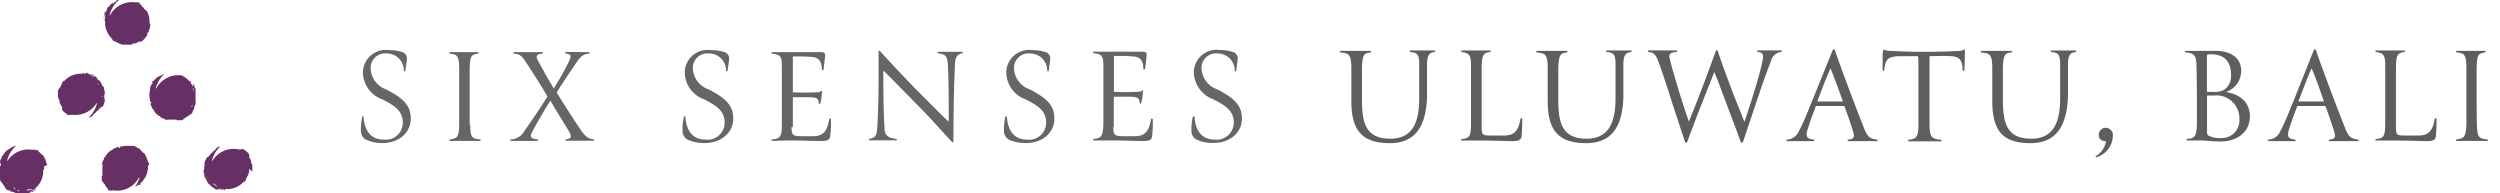 <svg id="Layer_1" data-name="Layer 1" xmlns="http://www.w3.org/2000/svg" viewBox="0 0 259 20"><defs><style>.cls-1{fill:#673065;}.cls-2{fill:#666;}.cls-3{fill:#5d5e5e;}</style></defs><title>uluwatu-sticky</title><path class="cls-1" d="M26.14,17.78c0-.18,0-.34,0-.48s0,0,0-.05,0,0,0-.05,0-.09,0-.07,0-.21-.11-.17,0-.06,0,0a.56.56,0,0,1,0-.21l-.07-.2c0-.08-.09-.17-.14-.19s0,0,0-.06l.05,0a.41.41,0,0,0-.05-.09l0,0s0,0,0,0a.24.24,0,0,1,0-.12h0l0,0s.05.13,0,0,0-.09,0-.1,0,.06,0,.05a.18.18,0,0,0-.05-.07h.05a2.68,2.68,0,0,0-.57-.49s-.16-.1-.17,0h0c.05,0,0,0-.07,0s-.06-.09.05,0l0,0h-.3A2.58,2.58,0,0,0,22,16.67l-.05,0a3,3,0,0,1,.91-1.53s-.06.05-.09.05,0,0,0,0-.22,0-.25.08,0,0,0,.07,0-.08-.11,0,0,0,0,0-.05.15-.1.16l0,0c-.08,0-.11.17-.16.13v0c-.09.12-.06,0-.14.15h0c-.05,0-.05.09-.1.08v0a.63.63,0,0,0-.11.12.08.08,0,0,0,0,0s-.13.14-.14.17,0,0,0,0-.06,0-.07.09-.09,0-.14.05,0,0,0,0,0,0,0,0,0,0,0,0-.06.11-.12.2,0,0,0,0,0,.14-.06.08c0,.1-.06.22-.08.32a.65.65,0,0,0,0,.25s0,.07,0,.1h0a1.71,1.71,0,0,0-.07.18s.05,0,.07,0a.35.35,0,0,0-.05.08h0a.16.16,0,0,0,0,.1h0c-.06,0,0,.15-.06.18s0,.09.06.11a.07.07,0,0,0,0,.05s-.05,0,0,0h0a.22.22,0,0,0,0,.09l0,0,0,0h0a.14.14,0,0,1,0,.07.48.48,0,0,1,.05.17.25.25,0,0,0,.08.18s0,0,0,0,.12.17.13.24h0a1.31,1.31,0,0,0,.09.17l0,0,.1.16c0,.05.09.1.13.1s.09.08.12.12h0a.93.93,0,0,1,.1.1l.11.08-.05,0,.08,0a0,0,0,0,0,0,0l.18.14h0l.09.07s0,0,.05,0a.22.22,0,0,0,.14,0l.07,0c-.08-.05,0,0,0-.05l0,0s0,0,0,0,.11.05.13.09h0c.06,0,0,0,0,0s.11,0,.17,0,.15,0,.1.08,0,0,.07,0a.41.41,0,0,1-.19-.08l.06,0s-.12,0-.15,0,.07,0,.08,0l0,0a.44.44,0,0,1-.18-.09c.05,0-.05,0,0-.05h0s0,0,0,0l.24.08h0l.2,0s.09.07.06.09,0,0,.1,0-.06,0-.09,0,.06,0,.06,0,.09-.11,0-.13a.08.08,0,0,1-.1,0,2.33,2.33,0,0,0,2-.66l.09-.11c0,.05,0,.09,0,.08l0,0s.09-.1.14-.1l.06-.14s0,0,0,0,0-.05,0,0a3.38,3.38,0,0,1,.22-.47,1.44,1.44,0,0,0,.14-.49s0,0,0,0,0-.06,0-.09a.42.42,0,0,1,0-.1s0,0,0,0m-4.81-.36h-.06l.06-.06v.07m.1,1a.28.28,0,0,1,0-.09h0a.37.37,0,0,1,.05-.17l0,.13a1.27,1.27,0,0,1,0,.14m.29-2.31v0h0l0,0h0l0,0a0,0,0,0,1,0,0h0l.07-.07m0,2.72a1.28,1.28,0,0,1-.15-.1.22.22,0,0,1,.07-.06.25.25,0,0,0,0,.07l0,0,0,0,0,.06s0,0,0,0m.22.25h0a.31.31,0,0,1,0-.08l.07.08h0m.63.63h0m0-.14-.06,0a.77.77,0,0,1,.15.06s0,.06,0,.07a.17.17,0,0,1-.11-.08.28.28,0,0,0-.11-.11s0,.05-.06,0a.26.26,0,0,1-.09-.16,2.73,2.73,0,0,0,.43.26h0a.47.47,0,0,0-.16-.07.17.17,0,0,1,.08.06m.82.24h0s0,0,0,0m2.4-3.63h0s0,0,0,0"/><path class="cls-1" d="M20.26,10.17s0-.13,0-.18h0a.37.37,0,0,1,0-.15.79.79,0,0,1,0-.13l0,.05s0-.05,0-.09,0,0,0,0a1.57,1.57,0,0,0,0-.24h0s0-.08,0-.12,0,0,0-.06a.28.28,0,0,0-.06-.14s0-.05,0-.07,0,0-.06,0V9s0,0,0,0,0-.12,0-.16l0,0v0c0-.05,0,0,0,0s-.07-.09-.13-.11-.08-.13,0-.12,0,0-.07,0a.37.37,0,0,1,.07.19l-.05,0s.08.09.08.13,0-.06,0-.06h0A.3.3,0,0,1,20,9s0,.07,0,0V9s0,0,0,0l-.12-.22,0,0,0,0h0a.91.91,0,0,0-.11-.16s0-.11,0-.11,0,0-.07-.06.06,0,.08,0a.1.1,0,0,1,0-.07c-.06,0-.14,0-.12.07a.11.11,0,0,1,.06.08,2.49,2.49,0,0,0-.94-.73h-.06a2.57,2.57,0,0,0-2.53,1.36l-.06,0a3.21,3.21,0,0,1,.88-1.49h0a1.28,1.28,0,0,0-.45.23s0,0,0,0-.06,0-.09,0L16.29,8s0,0,0,0-.23.24-.35.33,0,0,0,.06,0,0-.06,0-.07.07-.06,0-.12.17,0,.2-.06,0,0,0-.08.12-.13.17-.05.1-.09.19a.6.6,0,0,0-.05.23c0-.06,0,0,0,0v0l0,.1v0s0,0,0,.05,0,.07-.06.11v0s.05-.12.05,0a.12.12,0,0,0-.05.1c0-.06,0-.05,0,0s0,.06,0,.09l0,0a2.81,2.81,0,0,0,.05.76s0,.17.09.14h0c0-.06,0,0,.05.06s0,.1-.07,0v.1c0,.05,0,.11,0,.18a1.27,1.27,0,0,1,.12.23v0c0,.14.18.25.19.28h0a.36.36,0,0,0,.14.23s0,0,0,0a.23.23,0,0,0,.09.14h0l.11.11s.07,0,.11.07.1.11.15.08.1.11.13.14h0c0,.07.15.06.21.09s0,0,0,0,.2.13.24.12,0,0,.05,0,0,.08.09.08,0,0,0,0,.15-.08.18-.05h0c.08,0,.2,0,.21,0v0c.14,0,.06,0,.2,0h0c.06,0,.1,0,.13,0H18s.19,0,.22,0,0,0,0,0a.07.07,0,0,0,.11,0c0,.05,0,.1.14.07s0,0,0,0h0s0,0,0,0,.12,0,.22,0,0,0,0,0,.11-.1.1,0,.2-.11.29-.17a.54.54,0,0,0,.19-.15s.06,0,.09-.06h0c.1,0,.07,0,.18-.08-.05,0,0,0,0-.06l.09,0v0a.19.19,0,0,0,.07-.08s0,0,0,0,.13-.08.16-.09.07-.06.05-.11l0,0s0,0,0,0h0v0l.05-.06v0a.06.06,0,0,1,0,0h0a.09.09,0,0,1,0-.06.37.37,0,0,1,.09-.16.24.24,0,0,0,.07-.18s0,0,0,0,0-.21.08-.26h0a.56.56,0,0,0,.07-.19h0a.81.81,0,0,1,0-.19c0-.06,0-.13,0-.15m-4.9-.8h0s0,0,0,0m2.88,2.94h0s0,0,0,0h-.1l0,0h0l.05,0a0,0,0,0,1,0,0m1.07-.57.05,0s0,0,0,0h-.09m.32-3.17h0l0,0,0,0m.49.63s0,0,0,0h0M19.94,11v0a.26.26,0,0,1-.15.09.75.75,0,0,0,.07-.12l.13-.06-.06.06m.08-.4s0-.06,0-.08h0a.22.22,0,0,1,0-.08h0a1.41,1.41,0,0,1,0,.18H20m.07-.42s0-.06,0-.09h0l0,0,0,.06m0-.45a2.73,2.73,0,0,0-.1-.48h0a.64.64,0,0,0,.07.16s0-.07,0-.1l0,.06c0-.05,0-.08-.06-.15s0-.06.08,0a.14.14,0,0,1,0,.13.28.28,0,0,0,0,.16s0,0,0,.05a.24.24,0,0,1-.06.17"/><path class="cls-1" d="M10.76,10.14a1.71,1.71,0,0,0,.07-.18s0,0-.06,0a.35.35,0,0,1,.05-.08h0a.17.17,0,0,0,0-.1h0c.05,0,0-.16.05-.18s0-.09-.05-.11a.43.43,0,0,0,0-.05s0,0,0,0h0s0-.06,0-.08l0,0,0,0h0a.08.08,0,0,1,0-.07.34.34,0,0,1-.05-.17.3.3,0,0,0-.08-.18s0,0,0,.05-.12-.17-.14-.24h0a.68.68,0,0,0-.09-.17l0,0-.1-.16c0-.05-.08-.1-.12-.1s-.09-.08-.13-.12h0A.46.46,0,0,1,10,8l-.12-.07h.06l-.08,0,0,0a2.31,2.31,0,0,0-.19-.14h0l-.09-.07s0,0-.05,0a.19.19,0,0,0-.13,0l-.07,0c.07,0,0,0,0,0l0,0s0,0,0,0-.11,0-.13-.09h0c-.06,0,0,0,0,0s-.11,0-.17,0-.15,0-.1-.08,0,0-.08,0A.37.37,0,0,1,9,7.53H8.89c0,.06.12,0,.15,0s-.07,0-.07,0l0,0a.31.31,0,0,1,.18.09c-.05,0,.05,0,0,0h0s0,0,0,0L8.9,7.61h0l-.2,0s-.09-.06,0-.08,0,0-.1,0,.06,0,.08,0-.06,0-.06,0-.09.11,0,.13a.08.08,0,0,1,.1,0,2.34,2.34,0,0,0-2,.66l-.08.11c0-.05,0-.09,0-.08l0,0s-.1.1-.14.1a.59.59,0,0,0-.06.14s0,0,0,0,0,.05,0,0a5.12,5.12,0,0,1-.22.47A1.4,1.4,0,0,0,6,9.4s0,0,0,0,0,.06,0,.09l0,.1s0,0,0,0c0,.18,0,.34,0,.48s0,0,.05,0,0,0,0,.06,0,.09,0,.07.05.21.12.16,0,.07,0,0a.53.53,0,0,1,0,.21s0,.11.08.19a.49.49,0,0,0,.13.2c-.06,0,0,0,0,.06l0,0,.06.09v0s0,0,0,0a.15.15,0,0,1,0,.12h0l0,0s0-.12,0,0,0,.09,0,.1,0-.06,0,0l0,.07h0a2.74,2.74,0,0,0,.58.49s.15.1.16,0h0s0,0,.08,0,.06.09-.06,0l0,0h.29A2.57,2.57,0,0,0,10,10.69l.06,0a3.12,3.12,0,0,1-.92,1.53s.06-.05.09-.05,0,0,0,0,.23-.05.25-.08,0,0,0-.07,0,.08.11,0h0s.05-.17.1-.17v0c.08,0,.11-.17.16-.13v0c.08-.12.05,0,.14-.15h0s0-.08.11-.08l0,0a.63.63,0,0,0,.11-.12.08.08,0,0,0,0,0s.13-.14.15-.17,0,0,0,0,.06,0,.07-.09.09,0,.15,0l0,0s0,0,0,0,0,0,0,0,.07-.1.12-.18,0,0,0,0,0-.14.06-.08a2.25,2.25,0,0,1,.08-.33.54.54,0,0,0,0-.24s0-.07,0-.1Zm-4.52,1s0,0,0,0ZM8.65,7.57h0m.8.09h0m-.07.13h0a.47.47,0,0,0,.16.07.24.24,0,0,1-.08-.06l.06,0s-.09,0-.15-.06,0-.06,0-.07.09,0,.11.08a.26.26,0,0,0,.12.11s0,0,.06,0a.24.24,0,0,1,.08.16,2.26,2.26,0,0,0-.42-.26m.68.49h0s0,0,0,.07,0,0-.07-.08m.25,3v0h0l0,0h0l0,0s0,0,0,0h0l-.07.07m.06-2.56,0-.07,0,0,0,0-.05-.07h0s.13.1.14.1a.22.22,0,0,1-.07.06m.23.52a.5.5,0,0,0,0-.13,1.09,1.09,0,0,1,0-.14.28.28,0,0,0,0,.09h0a.35.35,0,0,1,0,.17m.1.79s0,0,0-.07h0L10.7,10"/><path class="cls-1" d="M15.49,2.5a.2.2,0,0,0,0-.16h0a.76.76,0,0,0,0-.15s0-.06,0-.13,0-.15-.05-.16a.4.4,0,0,0,0-.19h0c0-.07-.06-.15-.08-.21s0,0,0,0-.05-.23-.08-.25,0,0-.06,0,.07,0,0-.12,0,0,0,0-.16-.06-.17-.1h0c0-.08-.17-.11-.13-.16h0c-.11-.09,0-.06-.14-.14h0s-.08,0-.07-.1h0L14.65.53a.08.08,0,0,0,0,0s-.14-.13-.17-.14,0,0,0,0,0-.07-.08-.07a.22.22,0,0,0,0-.08l-.43,0A2.58,2.58,0,0,0,11.4,1.58l-.05,0A3.15,3.15,0,0,1,12.16.14l-.05,0h.07l0,0h0L12.32,0a.45.45,0,0,1-.11,0A.3.3,0,0,0,12,.11s0,0,.05,0-.17.12-.23.13v0a.6.6,0,0,0-.18.09l0,0-.15.11c-.06,0-.1.08-.1.12s-.09.09-.13.12v0a.47.47,0,0,1-.11.1.52.52,0,0,1-.07.11.43.43,0,0,0,0,0,.29.29,0,0,0,0,.08,0,0,0,0,0,0,0,1.33,1.33,0,0,0-.14.19h0a.39.39,0,0,0-.08.1s0,0,0,0a.29.29,0,0,0-.05.14l0,.07c.05-.07,0,0,.05,0s0,0,0,0,0,0,0,0,0,.12-.09.14v0h0a0,0,0,0,1,0,0c0,.06,0,0,0,0s0,.11,0,.17,0,.15-.07.1,0,0,0,.07a.31.31,0,0,1,.09-.18v.06s0-.13,0-.16,0,.07,0,.08l0,0a.44.44,0,0,1,.09-.18c0,.06.05-.05.06,0l0,0s0,0,0,0a2.17,2.17,0,0,0-.07.24v0a1.29,1.29,0,0,0,0,.19s-.07.09-.09.06,0,0,0,.1,0-.06,0-.08,0,0,0,0,.11.09.13,0a.11.11,0,0,1,0-.1,2.35,2.35,0,0,0,.66,2l.11.09s-.09,0-.08,0l0,0s.1.1.1.14l.14.06s0,0,0,0,.05,0,0,0a3.38,3.38,0,0,1,.47.22,1.44,1.44,0,0,0,.49.14s0,0,0,0,.06,0,.09,0l.1,0s0,0,0,0c.17,0,.33,0,.47,0s0,0,0,0,0,0,.05,0,.09,0,.07,0,.21,0,.17-.12.06,0,0,0a.86.86,0,0,1,.21,0l.2-.07a.51.51,0,0,0,.19-.13c0,.06,0,0,.06,0l0,.05.09-.06,0,0s0,0,0,0a.24.24,0,0,1,.12,0h0l0,0s-.13,0,0,0,.09,0,.1,0-.06,0-.05,0l.07-.06v0a2.46,2.46,0,0,0,.49-.57s.1-.16,0-.17v0c0,.05,0,0,0-.08s.09-.06,0,.06l.07-.08c.06,0,.09-.06.11-.14a1,1,0,0,1,.07-.24h0c.08-.13.05-.31.07-.33l0,0a.34.34,0,0,0,0-.26s0,0,0,0M11.81.29s0,0,0,.06l-.07,0,0,0,0,0-.06,0s0,0,0,0a.42.42,0,0,1,.11-.14M11.52.6l-.07.06h0a0,0,0,0,0,0,0l.07,0m-.7.68h0s0,0,0,0m-.09.8h0l0,0s0,0,0,0M11,1.35h0A.73.73,0,0,0,11,1.18a.1.1,0,0,1-.06.07s0,0,0-.06,0,.1-.06.16-.06,0-.07-.05a.17.17,0,0,1,.08-.12A.28.28,0,0,0,11,1.07s0,0,0-.06a.24.24,0,0,1,.16-.08,2.26,2.26,0,0,0-.26.42m3.39,3.14s0,0,0,0Zm0-4.07v0l0,0v0l0,0s0,0,0,0a0,0,0,0,1,0,0s0,0,0,0l.07.08h-.05"/><path class="cls-1" d="M15.39,16.88s0-.07,0,0a4.68,4.68,0,0,1-.18-.48,1.39,1.39,0,0,0-.24-.45s0,0,0,0,0-.05,0-.09l-.09,0s0,0,0,0-.26-.23-.34-.35,0,0-.07,0,0,0,0-.06-.07-.06,0-.06-.18-.11-.2,0,0-.06,0-.06a.74.74,0,0,1-.17-.12,1.27,1.27,0,0,1-.2-.09.39.39,0,0,0-.22,0c.06,0,0,0,0,0l.05,0-.1,0h0s0,0,0,0-.07,0-.11-.06h0s.12.05,0,.05-.06-.06-.1,0,.05,0,0,0h-.09l0,0a2.83,2.83,0,0,0-.76.07s-.17,0-.14.09h0c.06,0,0,.05-.05.05s-.11,0,0-.07h-.1s-.11,0-.18,0a1.64,1.64,0,0,1-.22.12h0c-.14,0-.24.18-.28.18v0a.35.35,0,0,0-.23.15s0,0,0,0a.23.23,0,0,0-.14.09h0l-.11.11s0,.07-.07.12-.1.1-.08.14a.6.6,0,0,0-.13.14h0c-.07,0-.06.16-.09.22s0,0,0,0-.13.2-.12.24,0,0,0,.05-.07,0-.07.09,0,0,0,0,.07.14.05.18v0c0,.08,0,.2,0,.21h0c0,.14,0,.06,0,.2h0c0,.06,0,.1,0,.13v0a1,1,0,0,0,0,.17s0,.05,0,.06,0,.19,0,.22,0,0,0,0,0,.07,0,.11a.11.11,0,0,0-.07.14s0,0,0,0,0,0,0,0,0,0,0,0,0,.12,0,.22,0,0,0,0,.1.11,0,.1.11.19.17.29a.59.59,0,0,0,.16.18s0,.07.05.09h0c0,.1,0,.06.08.17,0-.05,0,0,.06,0s0,.06,0,.09h0a.27.27,0,0,0,.08.07s0,0,0,0,.09.14.09.17.07.07.12,0a.05.05,0,0,0,0,0s0,0,0,0h0l0,0,.06.05.23,0a.43.43,0,0,0,0-.07l.12.06h.11a2.56,2.56,0,0,0,2.53-1.35h.06A3.29,3.29,0,0,1,14,19.35l.18-.09,0,0,0,0h0l.17-.11s.11,0,.1,0,0,0,.06-.08,0,.06,0,.09.06,0,.07,0,0-.15-.07-.13a.07.07,0,0,1-.08.06,2.34,2.34,0,0,0,.91-1.85c0-.05,0-.09,0-.14s.06.07.09,0v0s0-.14,0-.16,0-.1-.05-.14,0,0,0,0m-4.76.89v0l0,0v-.1l0,0v0h0s0,0,0,.05,0,0,0,0m.59,1.15s0-.05,0-.08l0,.05s0,0,0,0m2.31-4.06h0s0,0,0,0m.83,4.28,0,0h0Z"/><path class="cls-1" d="M4.89,17.08s0-.06,0,0c-.07-.16-.11-.32-.17-.49a1.34,1.34,0,0,0-.24-.44s0,0,0,0,0-.06,0-.09l-.09,0s0,0,0,0-.26-.23-.34-.34,0,0-.07,0,0,0,0-.06-.07-.07,0-.07-.18-.11-.2,0,0-.06,0,0l-.11-.08H3.31A2.57,2.57,0,0,0,.78,16.66H.73a3,3,0,0,1,.92-1.54.2.2,0,0,0-.14,0,1.27,1.27,0,0,1-.23.12h0c-.14,0-.25.18-.28.19v0a.33.33,0,0,0-.23.14s0,0,0,0a.19.19,0,0,0-.14.09h0l-.11.11s0,.06-.07.11-.1.11-.08.15a.6.6,0,0,0-.13.14h0c-.07,0-.06.16-.09.21s0,0,0,0-.13.2-.12.23,0,0,0,.06-.07,0-.07.09,0,0,0,0S.1,17,.08,17v0c0,.08,0,.2,0,.2H0c0,.15,0,.06,0,.21H0c0,.06,0,.09,0,.12v0a1,1,0,0,0,0,.17.15.15,0,0,0,0,.06s0,.18,0,.22,0,0,0,0,0,.06,0,.11a.11.11,0,0,0-.07.14s0,0,0,0,0,0,0,.05,0,0,0,0,0,.11.05.21,0,0,0,0,.1.11,0,.1.11.19.17.28a.55.55,0,0,0,.16.19s0,.06.05.09l0,0a.91.91,0,0,0,.08.18c0-.05,0-.05.06,0l0,.09,0,0a.13.13,0,0,0,.08.07s0,0,0,0,.09.14.09.17.07.06.12,0a.08.08,0,0,0,0,0s0,0,0,0h0l0,0,.07.05h0a.09.09,0,0,1,.06,0,.43.43,0,0,1,.16.09.24.24,0,0,0,.18.07s-.05,0-.05,0,.2,0,.26.07v0l.19.06v0l.18,0a.27.27,0,0,0,.16,0s.12,0,.17,0v0a.37.37,0,0,1,.15,0l.13,0,0,0,.09,0h0a1.6,1.6,0,0,0,.23,0h.12s0,0,.06,0a.39.39,0,0,0,.14-.05s.05,0,.07,0,0,0,0-.06h.06s0,0,0,0,.12,0,.16,0l0,0h0s0,0,0,0,.09-.06.11-.13c0,.09.13-.08.12,0s0,0,0-.07-.13.06-.19.08l0,0c-.06,0-.1.07-.14.08s.07,0,.06-.05v0a.3.3,0,0,1-.19.06s-.07,0-.05,0h0s0,0,0,0a1.19,1.19,0,0,0,.22-.12s0,0,0,0l0,0v0l.17-.11s.11,0,.1,0,0,0,.06-.08,0,.07,0,.09.06,0,.07,0,0-.14-.07-.12a.09.09,0,0,1-.08.06,2.35,2.35,0,0,0,.91-1.85c0-.05,0-.09,0-.14s.06.06.09,0v0s0-.14,0-.17a.69.69,0,0,0-.05-.13s0,0,0,0M.12,18v0s0,0,0,0v-.1l0,0v0h0a.06.06,0,0,0,0,0s0,0,0,0m.59,1.15s0-.06,0-.09l.05.06,0,0m.74.54h0a.24.24,0,0,1-.09-.15l.12.07a.67.67,0,0,0,.06.12.18.18,0,0,1-.07,0M2,19.8l-.18,0a.28.28,0,0,1,0-.08l.08,0v0H2s0,0,0,0m.33,0s0,0,0,0,0,0-.06,0h.08m.75,0a.28.28,0,0,0-.16,0s0,0-.05,0a.23.23,0,0,1-.17-.06,2.57,2.57,0,0,0,.48-.11h0c-.08,0-.15.05-.16.07a.15.15,0,0,1,.09,0l0,0s.07-.05.15-.06,0,0,0,.08a.14.14,0,0,1-.13,0m.15,0h0m.59-.48,0,0h0Z"/><path class="cls-2" d="M37.51,12.12c0-.1.16-.09.16,0,.08,1.44.79,2.34,2.06,2.34a1.76,1.76,0,0,0,2-1.73c0-1.23-.78-1.75-2.13-2.44a3,3,0,0,1-2-2.82,2.36,2.36,0,0,1,2.66-2.28,4.55,4.55,0,0,1,1.36.19.69.69,0,0,1,.52.84c0,.21-.11.79-.14,1.1,0,.12-.16.08-.16,0a1.76,1.76,0,0,0-1.76-1.78,1.51,1.51,0,0,0-1.68,1.6A2.41,2.41,0,0,0,40,9.26c1.84.94,2.6,1.72,2.55,3.13s-1.27,2.43-2.93,2.43A4.17,4.17,0,0,1,38,14.51a1,1,0,0,1-.6-.8,5.52,5.52,0,0,1,.13-1.59"/><path class="cls-2" d="M48.72,12.94c0,1.26.16,1.42,1,1.5a.08.08,0,1,1,0,.16c-.53,0-1.14,0-1.57,0s-1,0-1.52,0a.08.08,0,1,1,0-.16c.72-.11.91-.2.94-1.5,0-.5,0-2.16,0-2.67,0-1.15,0-2.58,0-3.08,0-1.54-.28-1.54-.94-1.63-.11,0-.14-.16,0-.16.4,0,1.09,0,1.52,0l1.35,0c.12,0,.1.14,0,.16-.64.12-.81.13-.84,1.63,0,.44,0,2,0,3.07,0,.52,0,2.18,0,2.68"/><path class="cls-2" d="M57,10.46c-.59.92-1.38,2.29-1.79,3.06-.33.6-.34.83.44.92.11,0,.14.16,0,.16-.44,0-1,0-1.32,0s-.87,0-1.39,0c-.1,0-.1-.15,0-.16a1.65,1.65,0,0,0,1.38-.86c.75-1.06,1.66-2.41,2.4-3.57C56,8.76,55.1,7.37,54.45,6.39c-.41-.62-.6-.77-1.18-.83-.11,0-.14-.16,0-.16.46,0,1,0,1.39,0s1,0,1.51,0c.13,0,.1.16,0,.16-.67.07-.67.29-.41.77.45.84,1,1.82,1.61,2.84.55-.88,1.07-1.79,1.48-2.62s.33-.9-.2-1c-.11,0-.14-.16,0-.16l1.27,0L61,5.4a.08.08,0,1,1,0,.16c-.43.06-.71.09-1.24.86C59,7.54,58.23,8.67,57.67,9.59c.74,1.18,1.89,3,2.59,4,.43.6.71.78,1.2.83a.08.08,0,1,1,0,.16c-.47,0-1,0-1.39,0s-.88,0-1.41,0a.08.08,0,1,1,0-.16c.58-.06.56-.3.3-.78-.39-.69-1.25-2-1.93-3.2"/><path class="cls-2" d="M70.85,12.12c0-.1.16-.09.16,0,.08,1.44.79,2.34,2.06,2.34a1.76,1.76,0,0,0,2-1.73c0-1.23-.78-1.75-2.13-2.44a3,3,0,0,1-2-2.82A2.36,2.36,0,0,1,73.6,5.19,4.58,4.58,0,0,1,75,5.38a.69.69,0,0,1,.52.84c0,.21-.11.79-.14,1.1,0,.12-.16.08-.16,0a1.76,1.76,0,0,0-1.76-1.78,1.51,1.51,0,0,0-1.68,1.6,2.41,2.41,0,0,0,1.63,2.12c1.84.94,2.6,1.72,2.55,3.13S74.66,14.82,73,14.82a4.17,4.17,0,0,1-1.68-.31,1,1,0,0,1-.6-.8,5.52,5.52,0,0,1,.13-1.59"/><path class="cls-2" d="M82,13.16c0,.89.21.93,1,.95h1.25c1.24,0,1.48-.82,1.66-1.75,0-.1.18-.12.18,0A12.33,12.33,0,0,1,86,14.17c-.06.32-.31.44-.87.44-.74,0-2.09-.06-3.5-.06L80,14.6a.08.08,0,0,1,0-.16c.79-.09,1-.23,1-1.5,0-1,0-2.08,0-3.13s0-1.7,0-2.64c0-1.22,0-1.49-1-1.61-.1,0-.13-.16,0-.16.49,0,1.25,0,1.73,0,.94,0,2.33,0,3.12,0,.43,0,.66,0,.63.37s-.09.91-.16,1.42c0,.1-.19.1-.18,0,0-.74-.25-1.23-1-1.29a19.08,19.08,0,0,0-2-.05c0,1.24,0,2.36,0,3.71a23.23,23.23,0,0,0,2.48,0c.43,0,.41-.16.52-.14s0,.07,0,.37a5.15,5.15,0,0,1-.15.9c0,.1-.17.1-.17,0,0-.59-.37-.59-1-.62-.27,0-1.2,0-1.68,0,0,.72,0,2.18,0,3.11"/><path class="cls-2" d="M98.77,14.44c0,.26,0,.31,0,.32s-.12,0-.33-.25c-1-1.08-1.94-2.17-3.75-4-1.42-1.44-2.56-2.62-3.18-3.2,0,1.14,0,4,.13,6,0,.59.28,1,1.19,1.07.1,0,.13.16,0,.16l-1.57,0c-.25,0-.77,0-1.17,0a.08.08,0,1,1,0-.16c.53-.11.72-.24.78-1,.12-1.64.15-4,.15-5.21,0-.81,0-1.78,0-2.64,0-.22,0-.28,0-.3s.11,0,.31.24c1.1,1.21,2.3,2.49,3.78,4,1.29,1.29,2.37,2.4,3.18,3.14,0-1.75,0-3.66-.08-5.72-.06-1.08-.18-1.24-1-1.36a.08.08,0,1,1,0-.16l1.35,0,1.11,0c.12,0,.09.16,0,.16-.56.09-.71.49-.74,1.17-.09,2.28-.15,4.46-.15,7.71"/><path class="cls-2" d="M104.16,12.12c0-.1.16-.09.16,0,.08,1.44.79,2.34,2.06,2.34a1.76,1.76,0,0,0,2-1.73c0-1.23-.78-1.75-2.13-2.44a3,3,0,0,1-2-2.82,2.36,2.36,0,0,1,2.65-2.28,4.58,4.58,0,0,1,1.37.19.69.69,0,0,1,.52.84c0,.21-.11.79-.14,1.1,0,.12-.16.08-.16,0a1.76,1.76,0,0,0-1.76-1.78,1.51,1.51,0,0,0-1.68,1.6,2.41,2.41,0,0,0,1.63,2.12c1.84.94,2.6,1.72,2.55,3.13s-1.27,2.43-2.93,2.43a4.17,4.17,0,0,1-1.68-.31,1,1,0,0,1-.6-.8,5.52,5.52,0,0,1,.13-1.59"/><path class="cls-2" d="M115.34,13.16c0,.89.2.93,1,.95h1.25c1.24,0,1.48-.82,1.66-1.75,0-.1.18-.12.18,0a12.33,12.33,0,0,1-.08,1.81c-.06.32-.31.44-.87.44-.74,0-2.09-.06-3.5-.06l-1.67,0a.08.08,0,1,1,0-.16c.78-.09.94-.23,1-1.5,0-1,0-2.08,0-3.13s0-1.7,0-2.64c0-1.22,0-1.49-1-1.61-.1,0-.13-.16,0-.16.49,0,1.25,0,1.74,0,.93,0,2.32,0,3.11,0,.43,0,.66,0,.63.37s-.08.91-.16,1.42c0,.1-.19.1-.18,0,0-.74-.25-1.23-1-1.29a19.34,19.34,0,0,0-2.05-.05c0,1.24,0,2.36,0,3.71a23,23,0,0,0,2.47,0c.43,0,.42-.16.52-.14s0,.07,0,.37a6.33,6.33,0,0,1-.15.9c0,.1-.18.1-.18,0,0-.59-.37-.59-1-.62-.27,0-1.2,0-1.67,0,0,.72,0,2.18,0,3.11"/><path class="cls-2" d="M123.59,12.12c0-.11.17-.09.17,0,.07,1.43.78,2.34,2.06,2.34a1.78,1.78,0,0,0,2-1.74c0-1.23-.79-1.74-2.14-2.44a3.05,3.05,0,0,1-2-2.82,2.35,2.35,0,0,1,2.65-2.28,4.44,4.44,0,0,1,1.36.19.7.7,0,0,1,.52.85c0,.21-.1.78-.13,1.09a.08.08,0,0,1-.16,0,1.77,1.77,0,0,0-1.77-1.77,1.5,1.5,0,0,0-1.67,1.6,2.41,2.41,0,0,0,1.63,2.12c1.83.93,2.59,1.72,2.55,3.12s-1.28,2.43-2.94,2.43a4,4,0,0,1-1.67-.31,1,1,0,0,1-.61-.8,5.82,5.82,0,0,1,.13-1.58"/><path class="cls-3" d="M144,14.83c-2.92,0-4-1.34-4-4.39,0-1.26,0-2.86,0-3.37,0-1.48-.29-1.54-1.11-1.64-.11,0-.13-.16,0-.16.46,0,1.18,0,1.6,0l1.48,0c.12,0,.1.15,0,.16-.65.1-.83.18-.87,1.64,0,.45,0,2,0,3.3,0,2.41.43,4,2.93,4s3-2,3-4.21c0-.65,0-2.16,0-3.58,0-1-.27-1.12-.91-1.19a.08.08,0,0,1,0-.16l1.3,0,1.2,0a.08.08,0,1,1,0,.16c-.55.07-.75.33-.78,1.19,0,1.14,0,2.65,0,3.49C147.74,13,146.68,14.83,144,14.83Z"/><path class="cls-3" d="M157.52,12.33c0-.1.18-.13.18,0a16.63,16.63,0,0,1-.07,1.84c-.06.33-.32.45-.89.45s-1.73-.06-3.64-.06l-1.64,0c-.15,0-.1-.16,0-.16.8-.09.91-.29.94-1.52,0-.95,0-2.19,0-2.71,0-1.17,0-2.7,0-3.21,0-1.24-.13-1.44-.94-1.57-.12,0-.12-.16,0-.16.47,0,1.07,0,1.5,0s1.07,0,1.39,0c.15,0,.12.15,0,.16-.66.1-.83.29-.85,1.51l0,2.91c0,1.08,0,2.48,0,3.23,0,.95.05,1,.95,1h1.36C157.07,14.06,157.34,13.28,157.52,12.33Z"/><path class="cls-3" d="M164.34,14.83c-2.91,0-4-1.34-4-4.39,0-1.26,0-2.86,0-3.37,0-1.48-.28-1.54-1.11-1.64-.1,0-.12-.16,0-.16.47,0,1.19,0,1.61,0l1.47,0c.12,0,.11.15,0,.16-.64.1-.82.18-.87,1.64,0,.45,0,2,0,3.3,0,2.41.44,4,2.93,4s3-2,3-4.21c0-.65,0-2.16,0-3.58,0-1-.27-1.12-.9-1.19a.08.08,0,1,1,0-.16l1.29,0,1.21,0a.08.08,0,1,1,0,.16c-.56.07-.76.33-.79,1.19,0,1.14,0,2.65,0,3.49C168.1,13,167.05,14.83,164.34,14.83Z"/><path class="cls-3" d="M178.88,10.79c-.47-1.22-1-2.74-1.28-3.33l-1.14,2.89c-.47,1.19-1.07,2.72-1.61,4.21-.06.18-.09.22-.17.22s-.1,0-.16-.22c-.51-1.56-1-3-1.63-5-.43-1.35-.9-2.72-1.14-3.33s-.46-.78-.95-.85c-.1,0-.12-.16,0-.16.38,0,1,0,1.42,0l1.46,0a.08.08,0,1,1,0,.16c-.65.08-.83.17-.68.78.24,1,.53,1.9.89,3.12s.75,2.36,1.08,3.32c.33-.84.83-2.06,1.29-3.28.85-2.21,1.14-3.06,1.43-3.84.07-.22.1-.26.18-.26s.09,0,.15.24c.38,1.16.86,2.43,1.37,3.8.45,1.2,1,2.47,1.32,3.37.3-.83.71-2.11,1.1-3.38.3-1,.56-1.88.75-2.78s.11-1-.45-1.09a.08.08,0,1,1,0-.16l1.2,0,1.21,0a.08.08,0,1,1,0,.16,1.24,1.24,0,0,0-1.06,1c-.31.75-.82,2.17-1.18,3.25l-1.66,4.94c-.06.18-.1.21-.16.21s-.11,0-.17-.21C179.85,13.36,179.43,12.24,178.88,10.79Z"/><path class="cls-3" d="M189.8,5.36c.09-.23.12-.25.19-.25s.08,0,.16.25c.42,1.24,1.85,5.12,3,8,.35.86.6,1,1.29,1.1a.08.08,0,1,1,0,.16c-.57,0-1,0-1.62,0-.36,0-1,0-1.33,0a.08.08,0,0,1,0-.16c.58-.06.68-.23.47-.91s-.55-1.68-.89-2.57h-2.94c-.23.61-.66,1.73-.89,2.53s.15.89.65.95a.08.08,0,1,1,0,.16l-1.35,0c-.41,0-.87,0-1.39,0-.12,0-.09-.16,0-.16a1.38,1.38,0,0,0,1.2-.85c.44-.79.95-2.08,1.45-3.3Zm-.16,1.71c-.18.44-.44,1-.7,1.68l-.67,1.76c.32,0,.74,0,1.22,0s1.18,0,1.43,0C190.52,9.37,190.12,8.27,189.64,7.07Z"/><path class="cls-3" d="M203.5,7.28a.09.09,0,0,1-.17,0c0-1.16-.45-1.41-1.17-1.46-.92-.06-1.38,0-2.26,0,0,.18,0,.82,0,1.2,0,2.17,0,4.66,0,5.93s.27,1.44,1.16,1.53c.1,0,.13.16,0,.16-.44,0-1.19,0-1.69,0l-1.62,0a.08.08,0,1,1,0-.16c.57-.11,1-.06,1-1.44s0-4.48,0-6.06c0-.32,0-1-.05-1.16-.72,0-1.55,0-2,0-1.19.07-1.37.35-1.49,1.45,0,.09-.17.09-.17,0,0-.27,0-1.25,0-1.46,0-.53.06-.66.14-.66a2.22,2.22,0,0,0,.45.12c.52,0,1.62.1,3.75.1,1.76,0,3.14-.07,3.72-.1.2,0,.31-.14.39-.14s.07.09.07.47S203.53,6.92,203.5,7.28Z"/><path class="cls-3" d="M210.35,14.83c-2.92,0-3.95-1.34-3.95-4.39,0-1.26,0-2.86,0-3.37,0-1.48-.28-1.54-1.11-1.64-.1,0-.12-.16,0-.16.46,0,1.19,0,1.61,0l1.47,0c.12,0,.1.15,0,.16-.64.1-.83.18-.87,1.64,0,.45,0,2,0,3.3,0,2.41.43,4,2.93,4s3-2,3-4.21c0-.65,0-2.16,0-3.58,0-1-.27-1.12-.9-1.19a.08.08,0,1,1,0-.16l1.29,0,1.2,0a.08.08,0,1,1,0,.16c-.55.07-.75.33-.78,1.19,0,1.14,0,2.65,0,3.49C214.11,13,213.06,14.83,210.35,14.83Z"/><path class="cls-3" d="M218.15,13.24a.75.75,0,0,1,.74.85,2.38,2.38,0,0,1-1.69,2.2c-.09,0-.15-.06-.06-.12a2.26,2.26,0,0,0,1.05-1.54c-.42,0-.76-.19-.76-.66A.72.72,0,0,1,218.15,13.24Z"/><path class="cls-3" d="M227.56,7.07c0-1.18-.11-1.57-1.12-1.64-.08,0-.1-.16,0-.16l1.45,0c.59,0,1.14,0,1.8,0,1.76.06,2.5,1,2.5,2.05a2.31,2.31,0,0,1-1.59,2.21c1.69.28,2.46,1.23,2.49,2.48,0,1.74-1.37,2.65-3.07,2.65-.69,0-1.59-.11-2-.11l-1.42,0c-.12,0-.09-.16,0-.16.88-.06.95-.36,1-1.63,0-.72,0-2.08,0-2.6C227.59,9.15,227.59,8.17,227.56,7.07Zm1.68-1.44c-.6,0-.6,0-.6.21,0,.48,0,2.84,0,3.68.19,0,.48,0,.71,0a2.25,2.25,0,0,0,.86-.11,1.62,1.62,0,0,0,.92-1.55C231.18,6.55,230.58,5.69,229.24,5.63Zm.09,4.27h-.68c0,.69,0,1.76,0,2.51,0,.42,0,.95,0,1.21s0,.37.27.49a2.61,2.61,0,0,0,1.14.19A1.82,1.82,0,0,0,232,12.38,2.38,2.38,0,0,0,229.33,9.9Z"/><path class="cls-3" d="M239.64,5.36c.09-.23.13-.25.19-.25s.08,0,.16.25c.42,1.24,1.85,5.12,3,8,.35.86.6,1,1.29,1.1a.08.08,0,1,1,0,.16c-.57,0-1,0-1.62,0-.36,0-1,0-1.32,0a.08.08,0,1,1,0-.16c.57-.06.68-.23.46-.91s-.55-1.68-.89-2.57H238c-.23.61-.66,1.73-.89,2.53s.15.89.65.95a.08.08,0,1,1,0,.16l-1.35,0c-.41,0-.87,0-1.38,0-.13,0-.1-.16,0-.16a1.4,1.4,0,0,0,1.2-.85c.43-.79.94-2.08,1.44-3.3Zm-.16,1.71c-.18.44-.44,1-.69,1.68l-.68,1.76c.32,0,.74,0,1.22,0s1.18,0,1.43,0C240.36,9.37,240,8.27,239.48,7.07Z"/><path class="cls-3" d="M252.24,12.33c0-.1.18-.13.18,0a16.63,16.63,0,0,1-.07,1.84c-.07.33-.32.45-.89.45s-1.73-.06-3.64-.06l-1.64,0c-.15,0-.11-.16,0-.16.8-.09.9-.29.93-1.52,0-.95,0-2.19,0-2.71,0-1.17,0-2.7,0-3.21,0-1.24-.12-1.44-.93-1.57-.12,0-.12-.16,0-.16.47,0,1.07,0,1.5,0s1.07,0,1.39,0c.15,0,.12.15,0,.16-.66.1-.83.29-.85,1.51l0,2.91c0,1.08,0,2.48,0,3.23,0,.95.05,1,.95,1h1.36C251.79,14.06,252.06,13.28,252.24,12.33Z"/><path class="cls-3" d="M256.61,12.92c.05,1.28.16,1.44,1.05,1.52a.08.08,0,1,1,0,.16c-.54,0-1.15,0-1.59,0s-1.07,0-1.55,0a.08.08,0,1,1,0-.16c.74-.11.93-.2,1-1.52,0-.51,0-2.19,0-2.71,0-1.17,0-2.61,0-3.12,0-1.56-.28-1.56-1-1.66-.1,0-.13-.16,0-.16.41,0,1.11,0,1.55,0l1.37,0c.12,0,.1.15,0,.16-.65.13-.83.14-.86,1.66,0,.45,0,2.07,0,3.11C256.57,10.73,256.6,12.41,256.61,12.92Z"/></svg>